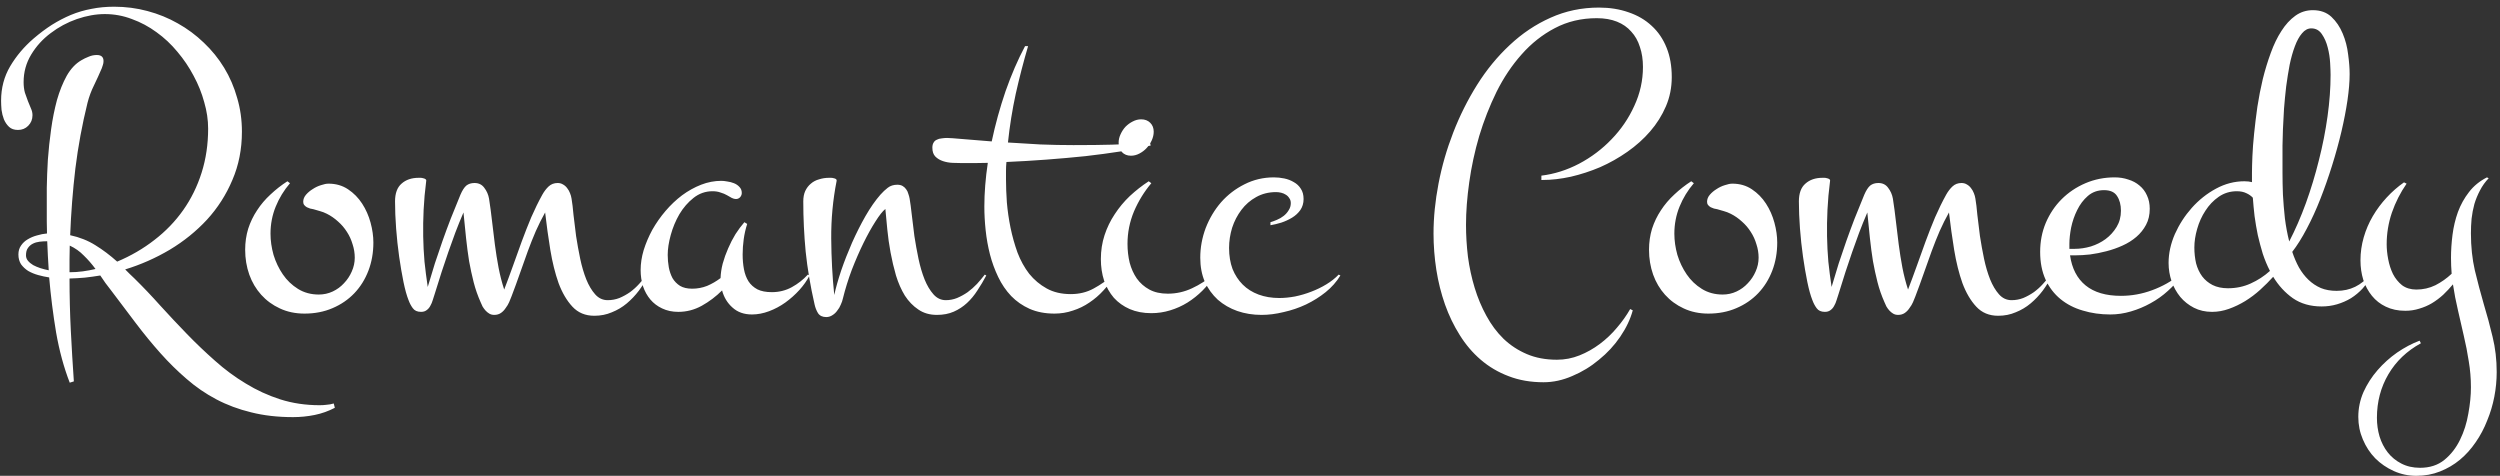 <svg width="310" height="59" viewBox="0 0 310 59" fill="none" xmlns="http://www.w3.org/2000/svg">
<rect x="0" y="0" width="310" height="59" fill="#333333" stroke="none"/>
<path d="M12.837 7.573C12.837 7.752 12.81 7.913 12.757 8.056C12.721 8.181 12.676 8.316 12.623 8.459C12.318 9.175 11.996 9.882 11.656 10.581C11.316 11.261 11.047 11.986 10.85 12.756C10.188 15.441 9.686 18.154 9.346 20.893C9.024 23.632 8.809 26.39 8.702 29.165C9.865 29.415 10.904 29.827 11.817 30.4C12.748 30.973 13.652 31.653 14.529 32.441C16.23 31.725 17.77 30.83 19.148 29.755C20.545 28.681 21.735 27.446 22.72 26.049C23.705 24.653 24.466 23.104 25.003 21.403C25.54 19.703 25.809 17.885 25.809 15.952C25.809 14.877 25.648 13.785 25.325 12.675C25.021 11.547 24.582 10.455 24.009 9.399C23.454 8.343 22.783 7.349 21.995 6.418C21.225 5.487 20.366 4.681 19.417 4.001C18.468 3.303 17.448 2.757 16.355 2.363C15.281 1.951 14.162 1.745 12.998 1.745C11.889 1.745 10.734 1.951 9.534 2.363C8.353 2.775 7.269 3.356 6.285 4.108C5.3 4.842 4.494 5.729 3.868 6.767C3.241 7.806 2.928 8.942 2.928 10.178C2.928 10.661 2.981 11.1 3.089 11.494C3.214 11.87 3.34 12.219 3.465 12.541C3.608 12.863 3.733 13.168 3.841 13.454C3.966 13.723 4.029 14 4.029 14.287C4.029 14.806 3.85 15.245 3.492 15.602C3.152 15.943 2.731 16.113 2.229 16.113C1.764 16.113 1.397 15.988 1.128 15.737C0.86 15.486 0.645 15.173 0.484 14.797C0.341 14.421 0.242 14.027 0.188 13.615C0.153 13.185 0.135 12.81 0.135 12.487C0.135 10.912 0.511 9.488 1.263 8.217C2.015 6.946 2.981 5.8 4.163 4.78C4.915 4.135 5.667 3.571 6.419 3.088C7.189 2.604 7.977 2.193 8.782 1.853C9.606 1.512 10.456 1.262 11.334 1.101C12.211 0.922 13.151 0.832 14.153 0.832C15.586 0.832 16.964 1.011 18.289 1.369C19.632 1.727 20.885 2.237 22.049 2.9C23.23 3.562 24.305 4.359 25.271 5.29C26.256 6.221 27.098 7.259 27.796 8.405C28.494 9.551 29.031 10.795 29.407 12.138C29.801 13.463 29.998 14.86 29.998 16.328C29.998 18.494 29.604 20.49 28.816 22.316C28.047 24.143 26.999 25.781 25.674 27.231C24.349 28.663 22.81 29.908 21.055 30.964C19.301 32.002 17.456 32.817 15.523 33.408C15.72 33.605 15.908 33.793 16.087 33.972C16.284 34.151 16.481 34.339 16.678 34.536C17.752 35.592 18.817 36.711 19.873 37.893C20.948 39.074 22.049 40.247 23.177 41.411C24.305 42.574 25.468 43.684 26.668 44.741C27.867 45.815 29.139 46.755 30.481 47.56C31.824 48.384 33.248 49.038 34.752 49.521C36.273 50.004 37.903 50.246 39.639 50.246C39.944 50.246 40.23 50.228 40.498 50.192C40.785 50.175 41.08 50.121 41.385 50.031L41.519 50.568C40.731 50.98 39.899 51.276 39.022 51.455C38.144 51.634 37.249 51.723 36.336 51.723C34.438 51.723 32.71 51.526 31.153 51.132C29.595 50.756 28.154 50.219 26.829 49.521C25.504 48.823 24.278 47.981 23.15 46.997C22.022 46.03 20.939 44.965 19.9 43.801C18.862 42.637 17.841 41.393 16.839 40.068C15.854 38.761 14.834 37.409 13.777 36.013C13.545 35.708 13.312 35.404 13.079 35.1C12.864 34.777 12.649 34.464 12.435 34.16C11.79 34.267 11.146 34.357 10.501 34.428C9.874 34.482 9.248 34.518 8.621 34.536C8.621 36.72 8.675 38.877 8.782 41.008C8.89 43.138 9.015 45.233 9.158 47.292L8.648 47.453C7.914 45.555 7.35 43.478 6.956 41.223C6.58 38.967 6.294 36.693 6.097 34.401C5.631 34.33 5.175 34.231 4.727 34.106C4.279 33.981 3.868 33.81 3.492 33.596C3.134 33.363 2.838 33.085 2.605 32.763C2.391 32.423 2.283 32.02 2.283 31.555C2.283 31.125 2.391 30.758 2.605 30.454C2.82 30.131 3.098 29.872 3.438 29.675C3.796 29.46 4.181 29.299 4.593 29.191C5.005 29.066 5.416 28.985 5.828 28.95C5.81 28.448 5.801 27.956 5.801 27.473C5.801 26.971 5.801 26.488 5.801 26.023C5.801 25.288 5.801 24.375 5.801 23.283C5.819 22.191 5.864 21.027 5.936 19.792C6.025 18.557 6.159 17.303 6.338 16.032C6.517 14.743 6.759 13.535 7.063 12.407C7.386 11.279 7.789 10.276 8.272 9.399C8.773 8.522 9.382 7.877 10.098 7.465C10.367 7.304 10.662 7.161 10.984 7.036C11.307 6.892 11.647 6.821 12.005 6.821C12.56 6.821 12.837 7.071 12.837 7.573ZM3.223 31.662C3.223 31.913 3.304 32.137 3.465 32.334C3.626 32.53 3.841 32.709 4.109 32.871C4.378 33.014 4.673 33.139 4.996 33.247C5.336 33.354 5.685 33.444 6.043 33.515C6.007 32.906 5.971 32.307 5.936 31.716C5.918 31.107 5.891 30.507 5.855 29.916C5.551 29.916 5.237 29.934 4.915 29.97C4.611 30.006 4.333 30.087 4.083 30.212C3.832 30.337 3.626 30.516 3.465 30.749C3.304 30.964 3.223 31.268 3.223 31.662ZM8.621 33.757C9.176 33.757 9.722 33.721 10.259 33.649C10.796 33.578 11.325 33.479 11.844 33.354C11.396 32.745 10.913 32.19 10.394 31.689C9.892 31.17 9.31 30.758 8.648 30.454C8.63 31.009 8.621 31.564 8.621 32.119C8.621 32.656 8.621 33.202 8.621 33.757ZM46.299 30.078C46.299 31.331 46.093 32.495 45.682 33.569C45.27 34.643 44.688 35.574 43.936 36.362C43.184 37.15 42.28 37.767 41.224 38.215C40.185 38.662 39.03 38.886 37.759 38.886C36.631 38.886 35.611 38.671 34.698 38.242C33.803 37.83 33.033 37.266 32.388 36.55C31.744 35.834 31.251 35.001 30.911 34.052C30.571 33.085 30.401 32.056 30.401 30.964C30.401 30.051 30.526 29.183 30.777 28.359C31.045 27.535 31.412 26.774 31.878 26.076C32.343 25.36 32.898 24.706 33.543 24.116C34.188 23.507 34.886 22.961 35.638 22.477L35.96 22.719C35.208 23.596 34.617 24.563 34.188 25.62C33.758 26.676 33.543 27.795 33.543 28.977C33.543 29.836 33.668 30.713 33.919 31.608C34.188 32.486 34.572 33.291 35.074 34.025C35.575 34.759 36.202 35.359 36.954 35.825C37.706 36.29 38.565 36.523 39.532 36.523C40.141 36.523 40.713 36.398 41.251 36.147C41.788 35.896 42.253 35.556 42.647 35.127C43.059 34.697 43.381 34.213 43.614 33.676C43.864 33.121 43.99 32.548 43.99 31.957C43.99 31.385 43.9 30.83 43.721 30.293C43.56 29.738 43.327 29.227 43.023 28.762C42.719 28.278 42.352 27.849 41.922 27.473C41.492 27.079 41.027 26.756 40.525 26.506C40.239 26.363 39.961 26.255 39.693 26.184C39.442 26.112 39.165 26.031 38.86 25.942C38.735 25.924 38.601 25.897 38.458 25.861C38.314 25.808 38.18 25.754 38.055 25.7C37.929 25.629 37.822 25.539 37.732 25.432C37.643 25.324 37.598 25.19 37.598 25.029C37.598 24.706 37.715 24.411 37.947 24.143C38.18 23.874 38.458 23.641 38.78 23.444C39.102 23.23 39.442 23.068 39.8 22.961C40.158 22.836 40.472 22.773 40.74 22.773C41.653 22.773 42.459 23.006 43.157 23.471C43.855 23.937 44.437 24.527 44.903 25.244C45.368 25.96 45.717 26.748 45.95 27.607C46.183 28.466 46.299 29.29 46.299 30.078ZM80.379 34.16C80.057 34.804 79.672 35.431 79.224 36.04C78.776 36.63 78.275 37.158 77.72 37.624C77.165 38.09 76.547 38.456 75.867 38.725C75.205 39.012 74.48 39.155 73.692 39.155C72.582 39.155 71.678 38.779 70.98 38.027C70.281 37.275 69.708 36.299 69.261 35.1C68.831 33.882 68.491 32.513 68.24 30.991C67.99 29.451 67.775 27.902 67.596 26.345C67.184 27.079 66.799 27.849 66.441 28.654C66.101 29.442 65.769 30.275 65.447 31.152C65.125 32.029 64.803 32.933 64.481 33.864C64.158 34.795 63.809 35.753 63.433 36.738C63.344 36.953 63.245 37.194 63.138 37.463C63.03 37.714 62.887 37.955 62.708 38.188C62.547 38.439 62.35 38.645 62.117 38.806C61.884 38.967 61.607 39.047 61.285 39.047C61.052 39.047 60.846 38.994 60.667 38.886C60.488 38.779 60.327 38.645 60.184 38.483C60.058 38.34 59.942 38.179 59.834 38C59.745 37.803 59.664 37.624 59.593 37.463C59.235 36.657 58.948 35.834 58.733 34.992C58.519 34.151 58.331 33.282 58.169 32.387C58.026 31.492 57.901 30.543 57.794 29.541C57.686 28.538 57.579 27.473 57.471 26.345C57.095 27.222 56.755 28.064 56.451 28.869C56.164 29.657 55.878 30.454 55.591 31.259C55.323 32.047 55.045 32.871 54.759 33.73C54.49 34.572 54.204 35.484 53.899 36.469C53.828 36.702 53.747 36.953 53.658 37.221C53.586 37.472 53.488 37.705 53.362 37.919C53.255 38.134 53.103 38.313 52.906 38.456C52.727 38.6 52.494 38.671 52.208 38.671C51.742 38.671 51.402 38.519 51.187 38.215C50.972 37.928 50.793 37.588 50.65 37.194C50.435 36.657 50.229 35.914 50.032 34.965C49.835 33.998 49.656 32.951 49.495 31.823C49.334 30.695 49.209 29.532 49.119 28.332C49.03 27.133 48.985 26.014 48.985 24.975C48.985 23.973 49.253 23.238 49.791 22.773C50.328 22.29 51.035 22.048 51.912 22.048C51.966 22.048 52.046 22.048 52.154 22.048C52.261 22.048 52.369 22.066 52.476 22.102C52.584 22.119 52.673 22.155 52.745 22.209C52.834 22.263 52.87 22.334 52.852 22.424C52.691 23.677 52.584 24.868 52.53 25.996C52.476 27.123 52.458 28.225 52.476 29.299C52.494 30.355 52.548 31.402 52.637 32.441C52.745 33.461 52.879 34.509 53.04 35.583C53.344 34.562 53.64 33.587 53.926 32.656C54.231 31.725 54.544 30.803 54.866 29.89C55.188 28.977 55.529 28.055 55.887 27.123C56.263 26.175 56.666 25.181 57.095 24.143C57.328 23.605 57.57 23.23 57.82 23.015C58.089 22.8 58.429 22.692 58.841 22.692C59.36 22.692 59.763 22.889 60.049 23.283C60.354 23.677 60.551 24.125 60.64 24.626C60.783 25.539 60.909 26.479 61.016 27.446C61.123 28.395 61.24 29.352 61.365 30.319C61.491 31.286 61.643 32.244 61.822 33.193C62.001 34.124 62.234 35.028 62.52 35.905C62.878 34.974 63.236 34.008 63.594 33.005C63.952 31.984 64.319 30.964 64.695 29.943C65.071 28.923 65.465 27.92 65.877 26.936C66.307 25.951 66.763 25.02 67.247 24.143C67.479 23.731 67.739 23.391 68.025 23.122C68.33 22.836 68.706 22.692 69.153 22.692C69.404 22.692 69.628 22.755 69.825 22.88C70.022 22.988 70.192 23.14 70.335 23.337C70.478 23.516 70.595 23.722 70.684 23.955C70.774 24.169 70.836 24.393 70.872 24.626C70.962 25.145 71.042 25.817 71.114 26.64C71.203 27.464 71.311 28.341 71.436 29.272C71.579 30.203 71.749 31.143 71.946 32.092C72.143 33.023 72.394 33.873 72.698 34.643C73.003 35.395 73.37 36.013 73.799 36.496C74.229 36.98 74.748 37.221 75.357 37.221C75.858 37.221 76.342 37.132 76.807 36.953C77.273 36.756 77.711 36.514 78.123 36.227C78.535 35.923 78.911 35.583 79.251 35.207C79.609 34.813 79.931 34.428 80.218 34.052L80.379 34.16ZM91.981 23.928C91.981 24.125 91.909 24.304 91.766 24.465C91.622 24.608 91.452 24.68 91.255 24.68C91.094 24.68 90.924 24.635 90.745 24.545C90.566 24.438 90.36 24.322 90.127 24.196C89.913 24.071 89.653 23.963 89.349 23.874C89.062 23.767 88.731 23.713 88.355 23.713C87.478 23.713 86.69 23.99 85.992 24.545C85.311 25.082 84.73 25.754 84.246 26.56C83.781 27.365 83.422 28.225 83.172 29.138C82.921 30.051 82.796 30.874 82.796 31.608C82.796 32.128 82.841 32.638 82.93 33.139C83.02 33.623 83.172 34.07 83.387 34.482C83.62 34.876 83.933 35.198 84.327 35.449C84.721 35.681 85.222 35.798 85.831 35.798C86.475 35.798 87.093 35.681 87.684 35.449C88.274 35.198 88.829 34.876 89.349 34.482C89.367 33.909 89.456 33.309 89.617 32.683C89.796 32.038 90.02 31.412 90.289 30.803C90.557 30.176 90.862 29.585 91.202 29.03C91.56 28.475 91.927 27.983 92.303 27.553L92.652 27.768C92.455 28.377 92.312 29.003 92.222 29.648C92.133 30.293 92.088 30.928 92.088 31.555C92.088 32.199 92.142 32.808 92.249 33.381C92.356 33.954 92.544 34.455 92.813 34.885C93.082 35.297 93.449 35.628 93.914 35.878C94.38 36.111 94.979 36.227 95.713 36.227C96.609 36.227 97.432 36.022 98.184 35.61C98.936 35.198 99.599 34.679 100.171 34.052L100.386 34.16C100.064 34.786 99.643 35.386 99.124 35.959C98.605 36.532 98.023 37.051 97.378 37.517C96.752 37.964 96.08 38.322 95.364 38.591C94.648 38.859 93.941 38.994 93.243 38.994C92.258 38.994 91.452 38.707 90.826 38.134C90.199 37.579 89.769 36.872 89.537 36.013C88.785 36.765 87.943 37.4 87.012 37.919C86.099 38.421 85.132 38.671 84.112 38.671C83.36 38.671 82.689 38.528 82.098 38.242C81.525 37.973 81.041 37.606 80.647 37.141C80.254 36.675 79.949 36.129 79.734 35.502C79.537 34.858 79.439 34.187 79.439 33.488C79.439 32.683 79.564 31.859 79.815 31.018C80.084 30.158 80.442 29.317 80.889 28.493C81.355 27.67 81.901 26.891 82.527 26.157C83.154 25.423 83.834 24.778 84.568 24.223C85.32 23.668 86.108 23.23 86.932 22.907C87.755 22.585 88.597 22.424 89.456 22.424C89.653 22.424 89.895 22.451 90.181 22.504C90.468 22.54 90.745 22.612 91.014 22.719C91.282 22.827 91.506 22.979 91.685 23.176C91.882 23.373 91.981 23.623 91.981 23.928ZM122.3 34.16C121.96 34.804 121.593 35.422 121.199 36.013C120.823 36.603 120.394 37.123 119.91 37.57C119.427 38.018 118.881 38.376 118.272 38.645C117.663 38.913 116.965 39.047 116.177 39.047C115.282 39.047 114.512 38.824 113.868 38.376C113.223 37.946 112.668 37.373 112.203 36.657C111.755 35.923 111.388 35.091 111.102 34.16C110.833 33.229 110.609 32.28 110.43 31.313C110.251 30.346 110.117 29.397 110.027 28.466C109.938 27.517 109.857 26.667 109.786 25.915C109.445 26.184 109.034 26.703 108.55 27.473C108.067 28.225 107.575 29.111 107.073 30.131C106.572 31.152 106.089 32.262 105.623 33.461C105.175 34.661 104.808 35.843 104.522 37.006C104.468 37.257 104.379 37.517 104.253 37.785C104.146 38.054 104.003 38.295 103.824 38.51C103.663 38.743 103.466 38.931 103.233 39.074C103 39.235 102.741 39.316 102.454 39.316C101.989 39.316 101.648 39.155 101.434 38.833C101.237 38.51 101.093 38.143 101.004 37.731C100.485 35.458 100.118 33.282 99.903 31.206C99.706 29.129 99.607 27.052 99.607 24.975C99.607 24.474 99.688 24.044 99.849 23.686C100.028 23.31 100.261 23.006 100.547 22.773C100.834 22.522 101.174 22.343 101.568 22.236C101.962 22.11 102.374 22.048 102.803 22.048C102.857 22.048 102.938 22.048 103.045 22.048C103.17 22.048 103.287 22.066 103.394 22.102C103.501 22.119 103.591 22.155 103.663 22.209C103.734 22.263 103.761 22.334 103.743 22.424C103.278 24.769 103.054 27.159 103.072 29.594C103.09 32.011 103.215 34.339 103.448 36.577C103.645 35.681 103.931 34.67 104.307 33.542C104.701 32.396 105.149 31.25 105.65 30.105C106.169 28.941 106.724 27.84 107.315 26.801C107.924 25.745 108.541 24.859 109.168 24.143C109.472 23.802 109.777 23.516 110.081 23.283C110.403 23.033 110.797 22.907 111.263 22.907C111.531 22.907 111.755 22.961 111.934 23.068C112.113 23.176 112.256 23.31 112.364 23.471C112.489 23.632 112.579 23.82 112.632 24.035C112.704 24.232 112.758 24.429 112.793 24.626C112.883 25.145 112.972 25.817 113.062 26.64C113.152 27.464 113.259 28.341 113.384 29.272C113.528 30.203 113.698 31.143 113.895 32.092C114.091 33.023 114.342 33.873 114.646 34.643C114.951 35.395 115.318 36.013 115.748 36.496C116.177 36.98 116.688 37.221 117.278 37.221C117.762 37.221 118.227 37.132 118.675 36.953C119.14 36.756 119.579 36.514 119.991 36.227C120.403 35.923 120.787 35.583 121.146 35.207C121.504 34.813 121.826 34.428 122.112 34.052L122.3 34.16ZM138.226 34.16C137.832 34.822 137.366 35.44 136.829 36.013C136.31 36.586 135.728 37.087 135.083 37.517C134.457 37.946 133.777 38.278 133.042 38.51C132.308 38.761 131.548 38.886 130.76 38.886C129.596 38.886 128.567 38.689 127.671 38.295C126.794 37.901 126.033 37.373 125.389 36.711C124.744 36.031 124.207 35.243 123.777 34.348C123.348 33.453 123.007 32.522 122.757 31.555C122.506 30.57 122.327 29.567 122.22 28.547C122.112 27.526 122.059 26.551 122.059 25.62C122.059 24.76 122.094 23.883 122.166 22.988C122.238 22.075 122.345 21.144 122.488 20.195C121.933 20.213 121.387 20.222 120.85 20.222C120.331 20.222 119.812 20.222 119.292 20.222C118.952 20.222 118.567 20.213 118.138 20.195C117.708 20.177 117.305 20.105 116.929 19.98C116.553 19.855 116.24 19.667 115.989 19.416C115.739 19.165 115.613 18.798 115.613 18.315C115.613 18.046 115.667 17.831 115.774 17.67C115.864 17.509 115.998 17.393 116.177 17.321C116.338 17.232 116.535 17.178 116.768 17.16C116.983 17.124 117.207 17.106 117.439 17.106C117.708 17.106 118.344 17.151 119.346 17.241C120.349 17.33 121.557 17.429 122.972 17.536C123.419 15.424 123.992 13.347 124.69 11.306C125.407 9.265 126.212 7.403 127.107 5.72H127.483C126.91 7.671 126.4 9.641 125.953 11.628C125.523 13.615 125.201 15.629 124.986 17.67C126.293 17.76 127.636 17.84 129.014 17.912C130.411 17.966 131.771 17.993 133.096 17.993C135.048 17.993 136.632 17.975 137.85 17.939C139.067 17.903 140.025 17.858 140.723 17.805C141.547 17.733 142.164 17.662 142.576 17.59L142.684 18.046C141.609 18.297 140.383 18.539 139.004 18.771C137.626 18.986 136.158 19.183 134.6 19.362C133.042 19.523 131.431 19.667 129.766 19.792C128.101 19.917 126.445 20.016 124.798 20.087C124.762 20.445 124.744 20.812 124.744 21.189C124.744 21.547 124.744 21.905 124.744 22.263C124.744 23.122 124.78 24.071 124.852 25.109C124.941 26.148 125.093 27.195 125.308 28.252C125.523 29.29 125.809 30.31 126.167 31.313C126.543 32.298 127.027 33.175 127.618 33.945C128.226 34.697 128.951 35.306 129.793 35.771C130.634 36.236 131.628 36.469 132.774 36.469C133.83 36.469 134.779 36.236 135.621 35.771C136.48 35.306 137.295 34.733 138.064 34.052L138.226 34.16ZM143.06 16.328C143.06 16.686 142.979 17.044 142.818 17.402C142.657 17.76 142.442 18.082 142.173 18.369C141.923 18.637 141.627 18.861 141.287 19.04C140.947 19.219 140.598 19.309 140.24 19.309C139.774 19.309 139.398 19.156 139.112 18.852C138.843 18.548 138.709 18.163 138.709 17.697C138.709 17.339 138.79 16.99 138.951 16.65C139.112 16.292 139.318 15.979 139.568 15.71C139.837 15.441 140.132 15.227 140.455 15.065C140.795 14.886 141.144 14.797 141.502 14.797C141.967 14.797 142.343 14.94 142.63 15.227C142.916 15.513 143.06 15.88 143.06 16.328ZM150.579 34.16C150.167 34.84 149.675 35.467 149.102 36.04C148.547 36.595 147.929 37.087 147.249 37.517C146.587 37.928 145.87 38.251 145.101 38.483C144.349 38.716 143.57 38.833 142.764 38.833C141.762 38.833 140.866 38.662 140.079 38.322C139.309 37.982 138.655 37.517 138.118 36.926C137.599 36.317 137.196 35.61 136.91 34.804C136.641 33.981 136.507 33.085 136.507 32.119C136.507 31.08 136.659 30.096 136.963 29.165C137.268 28.234 137.688 27.365 138.226 26.56C138.763 25.736 139.389 24.984 140.105 24.304C140.84 23.623 141.618 23.015 142.442 22.477L142.764 22.719C141.887 23.758 141.171 24.921 140.616 26.21C140.079 27.5 139.81 28.842 139.81 30.239C139.81 31.044 139.9 31.823 140.079 32.575C140.276 33.309 140.571 33.963 140.965 34.536C141.377 35.109 141.896 35.565 142.522 35.905C143.149 36.245 143.91 36.416 144.805 36.416C145.861 36.416 146.864 36.192 147.813 35.744C148.78 35.297 149.648 34.733 150.418 34.052L150.579 34.16ZM166.209 34.16C165.743 34.929 165.135 35.619 164.383 36.227C163.649 36.818 162.834 37.329 161.939 37.758C161.062 38.17 160.14 38.483 159.173 38.698C158.224 38.931 157.311 39.047 156.434 39.047C155.359 39.047 154.357 38.886 153.426 38.564C152.513 38.242 151.707 37.776 151.009 37.167C150.328 36.541 149.791 35.798 149.397 34.938C149.021 34.061 148.833 33.068 148.833 31.957C148.833 30.704 149.057 29.478 149.505 28.278C149.97 27.079 150.606 26.014 151.412 25.082C152.235 24.151 153.202 23.409 154.312 22.854C155.44 22.281 156.657 21.994 157.964 21.994C158.394 21.994 158.824 22.039 159.253 22.128C159.683 22.218 160.077 22.37 160.435 22.585C160.793 22.782 161.08 23.05 161.294 23.391C161.527 23.731 161.644 24.16 161.644 24.68C161.644 25.199 161.509 25.655 161.241 26.049C160.972 26.425 160.632 26.739 160.22 26.989C159.808 27.24 159.361 27.446 158.877 27.607C158.412 27.75 157.964 27.858 157.535 27.929V27.553C157.785 27.482 158.054 27.383 158.34 27.258C158.645 27.133 158.922 26.971 159.173 26.774C159.424 26.578 159.629 26.345 159.791 26.076C159.97 25.808 160.059 25.512 160.059 25.19C160.059 24.939 159.996 24.733 159.871 24.572C159.764 24.393 159.62 24.25 159.441 24.143C159.28 24.035 159.092 23.955 158.877 23.901C158.663 23.847 158.448 23.82 158.233 23.82C157.32 23.82 156.496 24.026 155.762 24.438C155.046 24.832 154.437 25.36 153.936 26.023C153.435 26.685 153.05 27.428 152.781 28.252C152.531 29.075 152.405 29.908 152.405 30.749C152.405 31.716 152.549 32.584 152.835 33.354C153.139 34.106 153.56 34.751 154.097 35.288C154.634 35.825 155.288 36.236 156.058 36.523C156.827 36.809 157.687 36.953 158.636 36.953C159.244 36.953 159.889 36.89 160.569 36.765C161.268 36.621 161.939 36.425 162.583 36.174C163.246 35.923 163.873 35.619 164.463 35.261C165.054 34.903 165.564 34.5 165.994 34.052L166.209 34.16ZM207.298 9.56C207.298 10.849 207.056 12.058 206.573 13.185C206.089 14.313 205.436 15.352 204.612 16.301C203.807 17.232 202.867 18.073 201.792 18.825C200.718 19.577 199.59 20.213 198.409 20.732C197.227 21.233 196.019 21.627 194.783 21.914C193.566 22.182 192.402 22.316 191.292 22.316H191.131V21.779C192.742 21.582 194.3 21.09 195.804 20.302C197.326 19.497 198.668 18.485 199.832 17.268C201.014 16.05 201.954 14.671 202.652 13.132C203.368 11.592 203.726 9.981 203.726 8.298C203.726 7.385 203.601 6.561 203.35 5.827C203.117 5.075 202.759 4.44 202.276 3.92C201.81 3.383 201.22 2.972 200.503 2.685C199.787 2.399 198.955 2.255 198.006 2.255C196.09 2.255 194.354 2.667 192.796 3.491C191.256 4.296 189.887 5.38 188.687 6.74C187.487 8.083 186.449 9.632 185.572 11.386C184.712 13.141 183.996 14.967 183.423 16.865C182.868 18.762 182.457 20.669 182.188 22.585C181.919 24.483 181.785 26.246 181.785 27.875C181.785 29.183 181.866 30.507 182.027 31.85C182.206 33.175 182.483 34.455 182.859 35.69C183.235 36.926 183.719 38.081 184.31 39.155C184.9 40.247 185.608 41.196 186.431 42.002C187.273 42.807 188.239 43.443 189.332 43.908C190.424 44.374 191.668 44.606 193.064 44.606C194.031 44.606 194.962 44.427 195.857 44.069C196.753 43.711 197.594 43.237 198.382 42.646C199.17 42.055 199.877 41.384 200.503 40.632C201.148 39.88 201.694 39.11 202.142 38.322L202.464 38.483C202.16 39.593 201.64 40.685 200.906 41.76C200.172 42.834 199.295 43.783 198.274 44.606C197.272 45.448 196.171 46.119 194.971 46.621C193.79 47.14 192.599 47.399 191.399 47.399C189.806 47.399 188.365 47.149 187.076 46.648C185.787 46.164 184.632 45.484 183.611 44.606C182.609 43.747 181.74 42.727 181.006 41.545C180.272 40.381 179.664 39.119 179.18 37.758C178.697 36.38 178.339 34.947 178.106 33.461C177.873 31.957 177.757 30.454 177.757 28.95C177.757 26.98 177.963 24.921 178.375 22.773C178.786 20.625 179.395 18.512 180.201 16.435C181.006 14.358 181.991 12.389 183.155 10.527C184.336 8.647 185.688 7 187.21 5.585C188.732 4.153 190.415 3.025 192.259 2.202C194.121 1.36 196.126 0.939 198.274 0.939C199.617 0.939 200.844 1.136 201.954 1.53C203.064 1.906 204.013 2.461 204.8 3.195C205.606 3.929 206.224 4.833 206.653 5.908C207.083 6.964 207.298 8.181 207.298 9.56ZM220.376 30.078C220.376 31.331 220.171 32.495 219.759 33.569C219.347 34.643 218.765 35.574 218.013 36.362C217.261 37.15 216.357 37.767 215.301 38.215C214.262 38.662 213.108 38.886 211.836 38.886C210.708 38.886 209.688 38.671 208.775 38.242C207.88 37.83 207.11 37.266 206.465 36.55C205.821 35.834 205.328 35.001 204.988 34.052C204.648 33.085 204.478 32.056 204.478 30.964C204.478 30.051 204.603 29.183 204.854 28.359C205.123 27.535 205.49 26.774 205.955 26.076C206.421 25.36 206.976 24.706 207.62 24.116C208.265 23.507 208.963 22.961 209.715 22.477L210.037 22.719C209.285 23.596 208.694 24.563 208.265 25.62C207.835 26.676 207.62 27.795 207.62 28.977C207.62 29.836 207.745 30.713 207.996 31.608C208.265 32.486 208.65 33.291 209.151 34.025C209.652 34.759 210.279 35.359 211.031 35.825C211.783 36.29 212.642 36.523 213.609 36.523C214.218 36.523 214.791 36.398 215.328 36.147C215.865 35.896 216.33 35.556 216.724 35.127C217.136 34.697 217.458 34.213 217.691 33.676C217.942 33.121 218.067 32.548 218.067 31.957C218.067 31.385 217.977 30.83 217.798 30.293C217.637 29.738 217.404 29.227 217.1 28.762C216.796 28.278 216.429 27.849 215.999 27.473C215.569 27.079 215.104 26.756 214.603 26.506C214.316 26.363 214.039 26.255 213.77 26.184C213.519 26.112 213.242 26.031 212.938 25.942C212.812 25.924 212.678 25.897 212.535 25.861C212.391 25.808 212.257 25.754 212.132 25.7C212.007 25.629 211.899 25.539 211.81 25.432C211.72 25.324 211.675 25.19 211.675 25.029C211.675 24.706 211.792 24.411 212.024 24.143C212.257 23.874 212.535 23.641 212.857 23.444C213.179 23.23 213.519 23.068 213.877 22.961C214.236 22.836 214.549 22.773 214.817 22.773C215.73 22.773 216.536 23.006 217.234 23.471C217.933 23.937 218.514 24.527 218.98 25.244C219.445 25.96 219.795 26.748 220.027 27.607C220.26 28.466 220.376 29.29 220.376 30.078ZM254.456 34.16C254.134 34.804 253.749 35.431 253.301 36.04C252.854 36.63 252.352 37.158 251.797 37.624C251.242 38.09 250.625 38.456 249.944 38.725C249.282 39.012 248.557 39.155 247.769 39.155C246.659 39.155 245.755 38.779 245.057 38.027C244.358 37.275 243.785 36.299 243.338 35.1C242.908 33.882 242.568 32.513 242.317 30.991C242.067 29.451 241.852 27.902 241.673 26.345C241.261 27.079 240.876 27.849 240.518 28.654C240.178 29.442 239.847 30.275 239.524 31.152C239.202 32.029 238.88 32.933 238.558 33.864C238.235 34.795 237.886 35.753 237.51 36.738C237.421 36.953 237.322 37.194 237.215 37.463C237.107 37.714 236.964 37.955 236.785 38.188C236.624 38.439 236.427 38.645 236.194 38.806C235.962 38.967 235.684 39.047 235.362 39.047C235.129 39.047 234.923 38.994 234.744 38.886C234.565 38.779 234.404 38.645 234.261 38.483C234.135 38.34 234.019 38.179 233.912 38C233.822 37.803 233.742 37.624 233.67 37.463C233.312 36.657 233.025 35.834 232.811 34.992C232.596 34.151 232.408 33.282 232.247 32.387C232.103 31.492 231.978 30.543 231.871 29.541C231.763 28.538 231.656 27.473 231.548 26.345C231.172 27.222 230.832 28.064 230.528 28.869C230.241 29.657 229.955 30.454 229.668 31.259C229.4 32.047 229.122 32.871 228.836 33.73C228.567 34.572 228.281 35.484 227.977 36.469C227.905 36.702 227.824 36.953 227.735 37.221C227.663 37.472 227.565 37.705 227.439 37.919C227.332 38.134 227.18 38.313 226.983 38.456C226.804 38.6 226.571 38.671 226.285 38.671C225.819 38.671 225.479 38.519 225.264 38.215C225.049 37.928 224.87 37.588 224.727 37.194C224.512 36.657 224.306 35.914 224.109 34.965C223.912 33.998 223.733 32.951 223.572 31.823C223.411 30.695 223.286 29.532 223.196 28.332C223.107 27.133 223.062 26.014 223.062 24.975C223.062 23.973 223.331 23.238 223.868 22.773C224.405 22.29 225.112 22.048 225.989 22.048C226.043 22.048 226.124 22.048 226.231 22.048C226.338 22.048 226.446 22.066 226.553 22.102C226.661 22.119 226.75 22.155 226.822 22.209C226.911 22.263 226.947 22.334 226.929 22.424C226.768 23.677 226.661 24.868 226.607 25.996C226.553 27.123 226.535 28.225 226.553 29.299C226.571 30.355 226.625 31.402 226.714 32.441C226.822 33.461 226.956 34.509 227.117 35.583C227.422 34.562 227.717 33.587 228.003 32.656C228.308 31.725 228.621 30.803 228.943 29.89C229.266 28.977 229.606 28.055 229.964 27.123C230.34 26.175 230.743 25.181 231.172 24.143C231.405 23.605 231.647 23.23 231.897 23.015C232.166 22.8 232.506 22.692 232.918 22.692C233.437 22.692 233.84 22.889 234.126 23.283C234.431 23.677 234.628 24.125 234.717 24.626C234.861 25.539 234.986 26.479 235.093 27.446C235.201 28.395 235.317 29.352 235.442 30.319C235.568 31.286 235.72 32.244 235.899 33.193C236.078 34.124 236.311 35.028 236.597 35.905C236.955 34.974 237.313 34.008 237.671 33.005C238.029 31.984 238.396 30.964 238.772 29.943C239.148 28.923 239.542 27.92 239.954 26.936C240.384 25.951 240.84 25.02 241.324 24.143C241.556 23.731 241.816 23.391 242.103 23.122C242.407 22.836 242.783 22.692 243.23 22.692C243.481 22.692 243.705 22.755 243.902 22.88C244.099 22.988 244.269 23.14 244.412 23.337C244.555 23.516 244.672 23.722 244.761 23.955C244.851 24.169 244.913 24.393 244.949 24.626C245.039 25.145 245.119 25.817 245.191 26.64C245.28 27.464 245.388 28.341 245.513 29.272C245.656 30.203 245.826 31.143 246.023 32.092C246.22 33.023 246.471 33.873 246.775 34.643C247.08 35.395 247.447 36.013 247.876 36.496C248.306 36.98 248.825 37.221 249.434 37.221C249.935 37.221 250.419 37.132 250.884 36.953C251.35 36.756 251.788 36.514 252.2 36.227C252.612 35.923 252.988 35.583 253.328 35.207C253.686 34.813 254.008 34.428 254.295 34.052L254.456 34.16ZM270.516 34.16C270.05 34.84 269.486 35.476 268.824 36.066C268.179 36.657 267.463 37.167 266.675 37.597C265.905 38.027 265.091 38.367 264.231 38.618C263.39 38.868 262.54 38.994 261.68 38.994C260.463 38.994 259.326 38.833 258.27 38.51C257.213 38.206 256.291 37.731 255.503 37.087C254.716 36.442 254.098 35.637 253.65 34.67C253.203 33.685 252.979 32.539 252.979 31.232C252.979 29.943 253.212 28.744 253.677 27.634C254.161 26.506 254.814 25.53 255.638 24.706C256.479 23.865 257.464 23.203 258.592 22.719C259.72 22.236 260.928 21.994 262.217 21.994C262.826 21.994 263.39 22.084 263.909 22.263C264.446 22.424 264.912 22.674 265.306 23.015C265.7 23.337 266.004 23.74 266.219 24.223C266.451 24.706 266.568 25.262 266.568 25.888C266.568 26.64 266.416 27.303 266.111 27.875C265.807 28.448 265.404 28.95 264.903 29.379C264.402 29.809 263.829 30.167 263.184 30.454C262.557 30.74 261.895 30.973 261.197 31.152C260.516 31.331 259.836 31.465 259.156 31.555C258.493 31.626 257.885 31.662 257.33 31.662H256.685C256.918 33.291 257.562 34.536 258.619 35.395C259.675 36.254 261.134 36.684 262.996 36.684C264.321 36.684 265.61 36.451 266.863 35.986C268.134 35.52 269.28 34.876 270.301 34.052L270.516 34.16ZM256.604 30.856H257.276C257.92 30.856 258.583 30.758 259.263 30.561C259.944 30.346 260.552 30.042 261.089 29.648C261.644 29.236 262.101 28.735 262.459 28.144C262.817 27.553 262.996 26.882 262.996 26.13C262.996 25.396 262.835 24.787 262.513 24.304C262.208 23.82 261.671 23.579 260.901 23.579C260.114 23.579 259.442 23.82 258.887 24.304C258.35 24.769 257.911 25.351 257.571 26.049C257.231 26.73 256.98 27.455 256.819 28.225C256.676 28.977 256.604 29.648 256.604 30.239V30.856ZM294.041 34.16C293.755 34.751 293.396 35.288 292.967 35.771C292.537 36.236 292.054 36.639 291.517 36.98C290.979 37.302 290.407 37.552 289.798 37.731C289.189 37.91 288.554 38 287.891 38C286.495 38 285.304 37.66 284.319 36.98C283.353 36.299 282.538 35.413 281.875 34.321C281.392 34.858 280.855 35.395 280.264 35.932C279.691 36.451 279.074 36.917 278.411 37.329C277.767 37.722 277.095 38.045 276.397 38.295C275.699 38.546 275 38.671 274.302 38.671C273.461 38.671 272.709 38.501 272.046 38.161C271.384 37.821 270.82 37.373 270.354 36.818C269.889 36.245 269.531 35.601 269.28 34.885C269.03 34.151 268.904 33.39 268.904 32.602C268.904 31.42 269.164 30.23 269.683 29.03C270.22 27.831 270.918 26.748 271.778 25.781C272.655 24.796 273.658 23.999 274.786 23.391C275.914 22.782 277.086 22.477 278.304 22.477C278.662 22.477 278.975 22.513 279.244 22.585V21.457C279.244 20.938 279.262 20.248 279.297 19.389C279.333 18.53 279.405 17.581 279.512 16.543C279.62 15.486 279.754 14.385 279.915 13.239C280.094 12.075 280.318 10.93 280.586 9.802C280.873 8.656 281.204 7.573 281.58 6.552C281.956 5.514 282.395 4.61 282.896 3.84C283.397 3.052 283.97 2.425 284.615 1.96C285.259 1.494 285.984 1.262 286.79 1.262C287.739 1.262 288.509 1.539 289.1 2.094C289.69 2.649 290.156 3.339 290.496 4.162C290.836 4.968 291.06 5.827 291.167 6.74C291.293 7.653 291.355 8.468 291.355 9.184C291.355 10.115 291.266 11.198 291.087 12.434C290.908 13.651 290.657 14.949 290.335 16.328C290.013 17.688 289.628 19.085 289.18 20.517C288.733 21.949 288.249 23.328 287.73 24.653C287.211 25.978 286.647 27.213 286.038 28.359C285.447 29.487 284.847 30.445 284.239 31.232C284.472 31.931 284.749 32.575 285.071 33.166C285.411 33.757 285.805 34.267 286.253 34.697C286.701 35.127 287.211 35.467 287.784 35.717C288.357 35.95 289.01 36.066 289.744 36.066C291.427 36.066 292.806 35.395 293.88 34.052L294.041 34.16ZM283.03 19.201C283.03 19.846 283.03 20.598 283.03 21.457C283.03 22.299 283.048 23.194 283.084 24.143C283.138 25.091 283.218 26.067 283.326 27.07C283.451 28.055 283.63 29.012 283.863 29.943C284.615 28.493 285.304 26.909 285.931 25.19C286.557 23.453 287.094 21.681 287.542 19.873C288.007 18.046 288.366 16.229 288.616 14.421C288.867 12.613 288.992 10.903 288.992 9.291C288.992 8.951 288.974 8.459 288.938 7.814C288.903 7.17 288.804 6.534 288.643 5.908C288.482 5.263 288.24 4.708 287.918 4.243C287.596 3.759 287.157 3.518 286.602 3.518C286.172 3.518 285.787 3.723 285.447 4.135C285.107 4.529 284.812 5.066 284.561 5.747C284.31 6.409 284.096 7.17 283.917 8.029C283.755 8.889 283.612 9.784 283.487 10.715C283.379 11.646 283.29 12.568 283.218 13.481C283.165 14.394 283.12 15.245 283.084 16.032C283.066 16.802 283.048 17.474 283.03 18.046C283.03 18.601 283.03 18.986 283.03 19.201ZM276.263 35.744C277.283 35.744 278.223 35.547 279.083 35.153C279.96 34.759 280.757 34.24 281.473 33.596C281.132 32.933 280.837 32.226 280.586 31.474C280.354 30.704 280.148 29.934 279.969 29.165C279.808 28.377 279.673 27.589 279.566 26.801C279.476 26.014 279.405 25.253 279.351 24.519C279.136 24.286 278.868 24.098 278.545 23.955C278.223 23.794 277.829 23.713 277.364 23.713C276.522 23.713 275.77 23.946 275.108 24.411C274.463 24.859 273.917 25.432 273.47 26.13C273.022 26.81 272.682 27.562 272.449 28.386C272.216 29.191 272.1 29.961 272.1 30.695C272.1 31.376 272.172 32.029 272.315 32.656C272.476 33.264 272.727 33.802 273.067 34.267C273.407 34.715 273.837 35.073 274.356 35.341C274.893 35.61 275.529 35.744 276.263 35.744ZM309.59 46.137C309.59 47.158 309.492 48.178 309.295 49.199C309.098 50.219 308.803 51.204 308.409 52.153C308.033 53.12 307.558 54.015 306.985 54.838C306.412 55.68 305.759 56.405 305.025 57.014C304.291 57.622 303.467 58.106 302.554 58.464C301.659 58.822 300.683 59.001 299.627 59.001C298.642 59.001 297.711 58.804 296.834 58.41C295.957 58.016 295.187 57.488 294.524 56.826C293.88 56.163 293.37 55.384 292.994 54.489C292.618 53.612 292.43 52.681 292.43 51.696C292.43 50.622 292.645 49.593 293.074 48.608C293.522 47.623 294.104 46.719 294.82 45.895C295.536 45.072 296.342 44.347 297.237 43.72C298.15 43.094 299.081 42.601 300.03 42.243L300.191 42.565C298.454 43.514 297.111 44.794 296.163 46.406C295.214 48.017 294.739 49.816 294.739 51.804C294.739 52.609 294.847 53.379 295.062 54.113C295.294 54.865 295.634 55.528 296.082 56.101C296.53 56.673 297.085 57.13 297.747 57.47C298.427 57.828 299.206 58.007 300.083 58.007C301.301 58.007 302.312 57.676 303.118 57.014C303.924 56.351 304.568 55.519 305.052 54.516C305.535 53.531 305.875 52.457 306.072 51.294C306.287 50.13 306.395 49.038 306.395 48.017C306.395 46.925 306.305 45.851 306.126 44.794C305.965 43.738 305.759 42.682 305.508 41.626C305.276 40.569 305.034 39.513 304.783 38.456C304.533 37.4 304.327 36.335 304.166 35.261C303.79 35.708 303.387 36.138 302.957 36.55C302.527 36.944 302.062 37.293 301.561 37.597C301.077 37.884 300.558 38.107 300.003 38.269C299.448 38.448 298.866 38.537 298.257 38.537C297.344 38.537 296.539 38.367 295.84 38.027C295.16 37.705 294.587 37.257 294.122 36.684C293.656 36.111 293.298 35.449 293.047 34.697C292.815 33.945 292.698 33.139 292.698 32.28C292.698 31.313 292.833 30.364 293.101 29.433C293.37 28.502 293.746 27.625 294.229 26.801C294.712 25.978 295.285 25.208 295.948 24.492C296.61 23.776 297.326 23.149 298.096 22.612L298.418 22.773C297.649 23.883 297.04 25.082 296.592 26.372C296.163 27.643 295.948 28.95 295.948 30.293C295.948 30.865 296.01 31.483 296.136 32.145C296.261 32.808 296.458 33.417 296.727 33.972C297.013 34.527 297.389 34.992 297.854 35.368C298.338 35.726 298.929 35.905 299.627 35.905C300.468 35.905 301.256 35.726 301.99 35.368C302.724 34.992 303.396 34.518 304.004 33.945C303.951 33.282 303.924 32.62 303.924 31.957C303.924 31.044 303.986 30.096 304.112 29.111C304.237 28.126 304.461 27.186 304.783 26.291C305.123 25.378 305.58 24.554 306.153 23.82C306.726 23.068 307.469 22.46 308.382 21.994L308.597 22.102C308.167 22.549 307.809 23.05 307.522 23.605C307.236 24.143 307.003 24.706 306.824 25.297C306.663 25.888 306.547 26.497 306.475 27.123C306.421 27.732 306.395 28.332 306.395 28.923C306.395 30.57 306.556 32.101 306.878 33.515C307.218 34.929 307.585 36.317 307.979 37.678C308.391 39.038 308.758 40.399 309.08 41.76C309.42 43.138 309.59 44.597 309.59 46.137Z" fill="white"/>
</svg>
